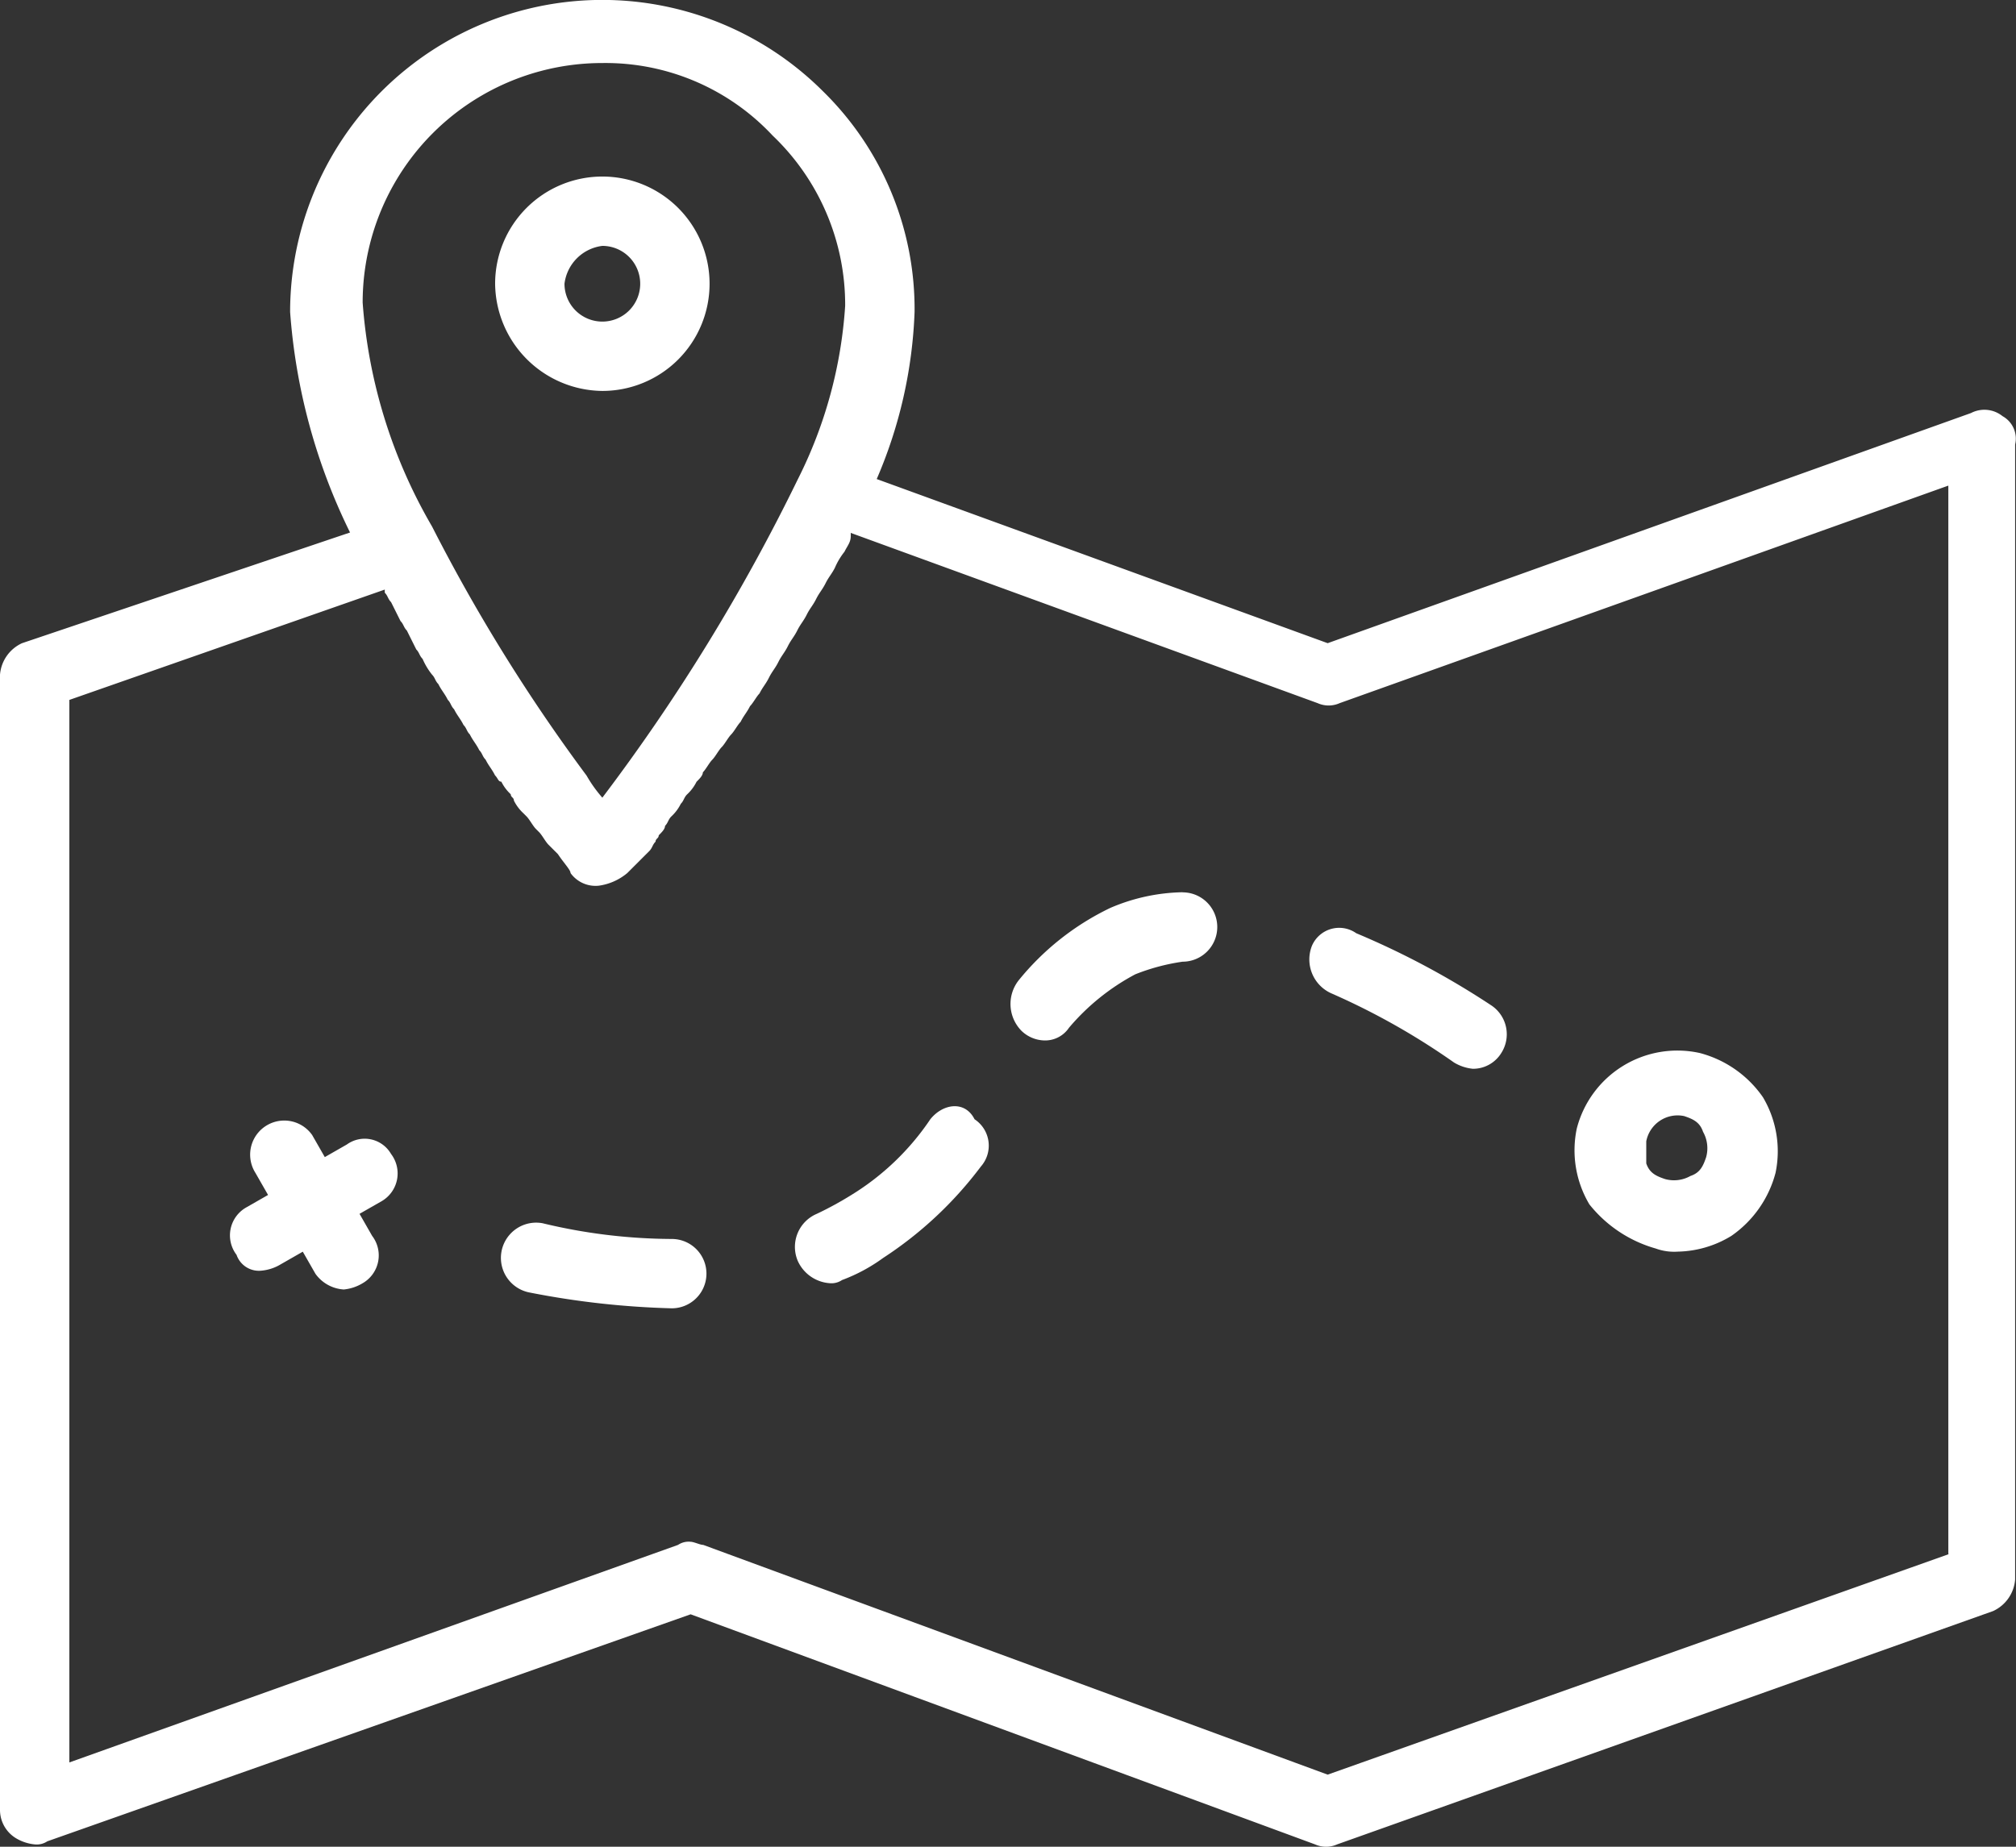 <svg id="Layer_17" xmlns="http://www.w3.org/2000/svg" width="39.296" height="36.006" viewBox="0 0 39.296 36.006">
  <rect x="0" y="0" width="39.296" height="36.006" fill="#333333" stroke="none"/>
  <defs>
    <style>
      .cls-1 {
        fill: #fff;
      }
    </style>
  </defs>
  <g id="Group_3" data-name="Group 3" transform="translate(0 0)">
    <path id="Path_3" data-name="Path 3" class="cls-1" d="M39.034,10.914a.565.565,0,0,0-.615-.061L25.879,15.34l-8.79-3.2a9.036,9.036,0,0,0,.738-3.258,5.944,5.944,0,0,0-1.783-4.3,6.085,6.085,0,0,0-10.389,4.3,11.622,11.622,0,0,0,1.168,4.3L.43,15.34a.74.74,0,0,0-.43.615V38.084a.646.646,0,0,0,.307.553.874.874,0,0,0,.369.123A.37.37,0,0,0,.922,38.7l12.54-4.426L25.633,38.76a.525.525,0,0,0,.43,0l12.786-4.549a.74.74,0,0,0,.43-.615V11.467A.5.5,0,0,0,39.034,10.914ZM11.741,4.029A4.457,4.457,0,0,1,15.06,5.443h0a4.556,4.556,0,0,1,1.414,3.319,8.755,8.755,0,0,1-.922,3.381,37.462,37.462,0,0,1-3.811,6.209,2.6,2.6,0,0,1-.307-.43,34.1,34.1,0,0,1-3.012-4.856A10.126,10.126,0,0,1,7.069,8.7,4.669,4.669,0,0,1,11.741,4.029ZM37.989,33.1l-12.11,4.3L13.708,32.921c-.061,0-.184-.061-.246-.061a.37.37,0,0,0-.246.061L1.352,37.162V16.446L7.5,14.295v.061c.061.061.061.123.123.184l.184.369c.061.061.061.123.123.184l.184.369c.061.061.061.123.123.184a1.344,1.344,0,0,0,.184.307c.061.061.061.123.123.184.061.123.123.184.184.307.061.061.061.123.123.184.061.123.123.184.184.307.061.061.061.123.123.184.061.123.123.184.184.307.061.061.061.123.123.184.061.123.123.184.184.307.061.061.061.123.123.123a.849.849,0,0,0,.184.246c0,.061.061.061.061.123a.849.849,0,0,0,.184.246l.061.061c.061.061.123.184.184.246l.061.061c.061.061.123.184.184.246h0l.184.184h0c.123.184.246.307.246.369a.6.6,0,0,0,.553.246,1.1,1.1,0,0,0,.553-.246l.184-.184.061-.061.123-.123.061-.061c.061-.061.061-.123.123-.184,0-.061.061-.061.061-.123.061-.061.123-.123.123-.184.061-.061.061-.123.123-.184a.849.849,0,0,0,.184-.246c.061-.061.061-.123.123-.184a.849.849,0,0,0,.184-.246c.061-.061.123-.123.123-.184.061-.061.123-.184.184-.246s.123-.184.184-.246.123-.184.184-.246.123-.184.184-.246c.061-.123.123-.184.184-.307.061-.061.123-.184.184-.246.061-.123.123-.184.184-.307s.123-.184.184-.307.123-.184.184-.307.123-.184.184-.307.123-.184.184-.307.123-.184.184-.307.123-.184.184-.307.123-.184.184-.307a1.344,1.344,0,0,1,.184-.307c.061-.123.123-.184.123-.307v-.061l9.1,3.319a.525.525,0,0,0,.43,0l11.864-4.241V33.1Z" transform="translate(0 -2.8)"/>
    <path id="Path_4" data-name="Path 4" class="cls-1" d="M51.507,39.979a1.046,1.046,0,0,0,.43.061,2.072,2.072,0,0,0,1.045-.307,2.166,2.166,0,0,0,.861-1.229,2.064,2.064,0,0,0-.246-1.475,2.166,2.166,0,0,0-1.229-.861,2.024,2.024,0,0,0-2.4,1.475h0a2.064,2.064,0,0,0,.246,1.475A2.535,2.535,0,0,0,51.507,39.979Zm-.184-2.09a.622.622,0,0,1,.738-.492c.184.061.307.123.369.307a.653.653,0,0,1,.061.492c-.061.184-.123.307-.307.369a.653.653,0,0,1-.492.061c-.184-.061-.307-.123-.369-.307Z" transform="translate(-19.234 -15.637)"/>
    <path id="Path_5" data-name="Path 5" class="cls-1" d="M9.569,38.787l-.43.246-.246-.43a.665.665,0,0,0-1.106.738l.246.43-.43.246a.626.626,0,0,0-.184.922.461.461,0,0,0,.492.307.874.874,0,0,0,.369-.123l.43-.246.246.43a.733.733,0,0,0,.553.307.874.874,0,0,0,.369-.123.626.626,0,0,0,.184-.922l-.246-.43.43-.246a.626.626,0,0,0,.184-.922A.593.593,0,0,0,9.569,38.787Z" transform="translate(-2.808 -16.473)"/>
    <path id="Path_6" data-name="Path 6" class="cls-1" d="M19.214,41.9a10.884,10.884,0,0,1-2.52-.307.687.687,0,1,0-.246,1.352,16.465,16.465,0,0,0,2.766.307h0a.676.676,0,1,0,0-1.352Z" transform="translate(-6.12 -17.744)"/>
    <path id="Path_7" data-name="Path 7" class="cls-1" d="M27.853,38.141a5.015,5.015,0,0,1-1.537,1.475,6.705,6.705,0,0,1-.676.369.7.7,0,0,0-.369.922.74.74,0,0,0,.615.43.37.37,0,0,0,.246-.061,3.312,3.312,0,0,0,.8-.43,7.485,7.485,0,0,0,1.906-1.783.616.616,0,0,0-.123-.922C28.529,37.772,28.1,37.833,27.853,38.141Z" transform="translate(-9.719 -16.319)"/>
    <path id="Path_8" data-name="Path 8" class="cls-1" d="M35.4,31.1a3.723,3.723,0,0,0-1.414.307A5.181,5.181,0,0,0,32.2,32.821a.747.747,0,0,0,.061.984.664.664,0,0,0,.43.184.559.559,0,0,0,.492-.246A4.381,4.381,0,0,1,34.476,32.7a4.044,4.044,0,0,1,.922-.246.676.676,0,1,0,0-1.352Z" transform="translate(-12.347 -13.704)"/>
    <path id="Path_9" data-name="Path 9" class="cls-1" d="M41.571,32.574a.724.724,0,0,0,.369.922,13.732,13.732,0,0,1,2.4,1.352.874.874,0,0,0,.369.123.646.646,0,0,0,.553-.307.677.677,0,0,0-.184-.922,15.953,15.953,0,0,0-2.643-1.414A.578.578,0,0,0,41.571,32.574Z" transform="translate(-15.999 -14.133)"/>
    <path id="Path_10" data-name="Path 10" class="cls-1" d="M17.79,12.58a2.09,2.09,0,1,0-2.09-2.09A2.112,2.112,0,0,0,17.79,12.58Zm0-2.828a.738.738,0,1,1-.738.738A.848.848,0,0,1,17.79,9.752Z" transform="translate(-6.049 -4.958)"/>
  </g>
</svg>
